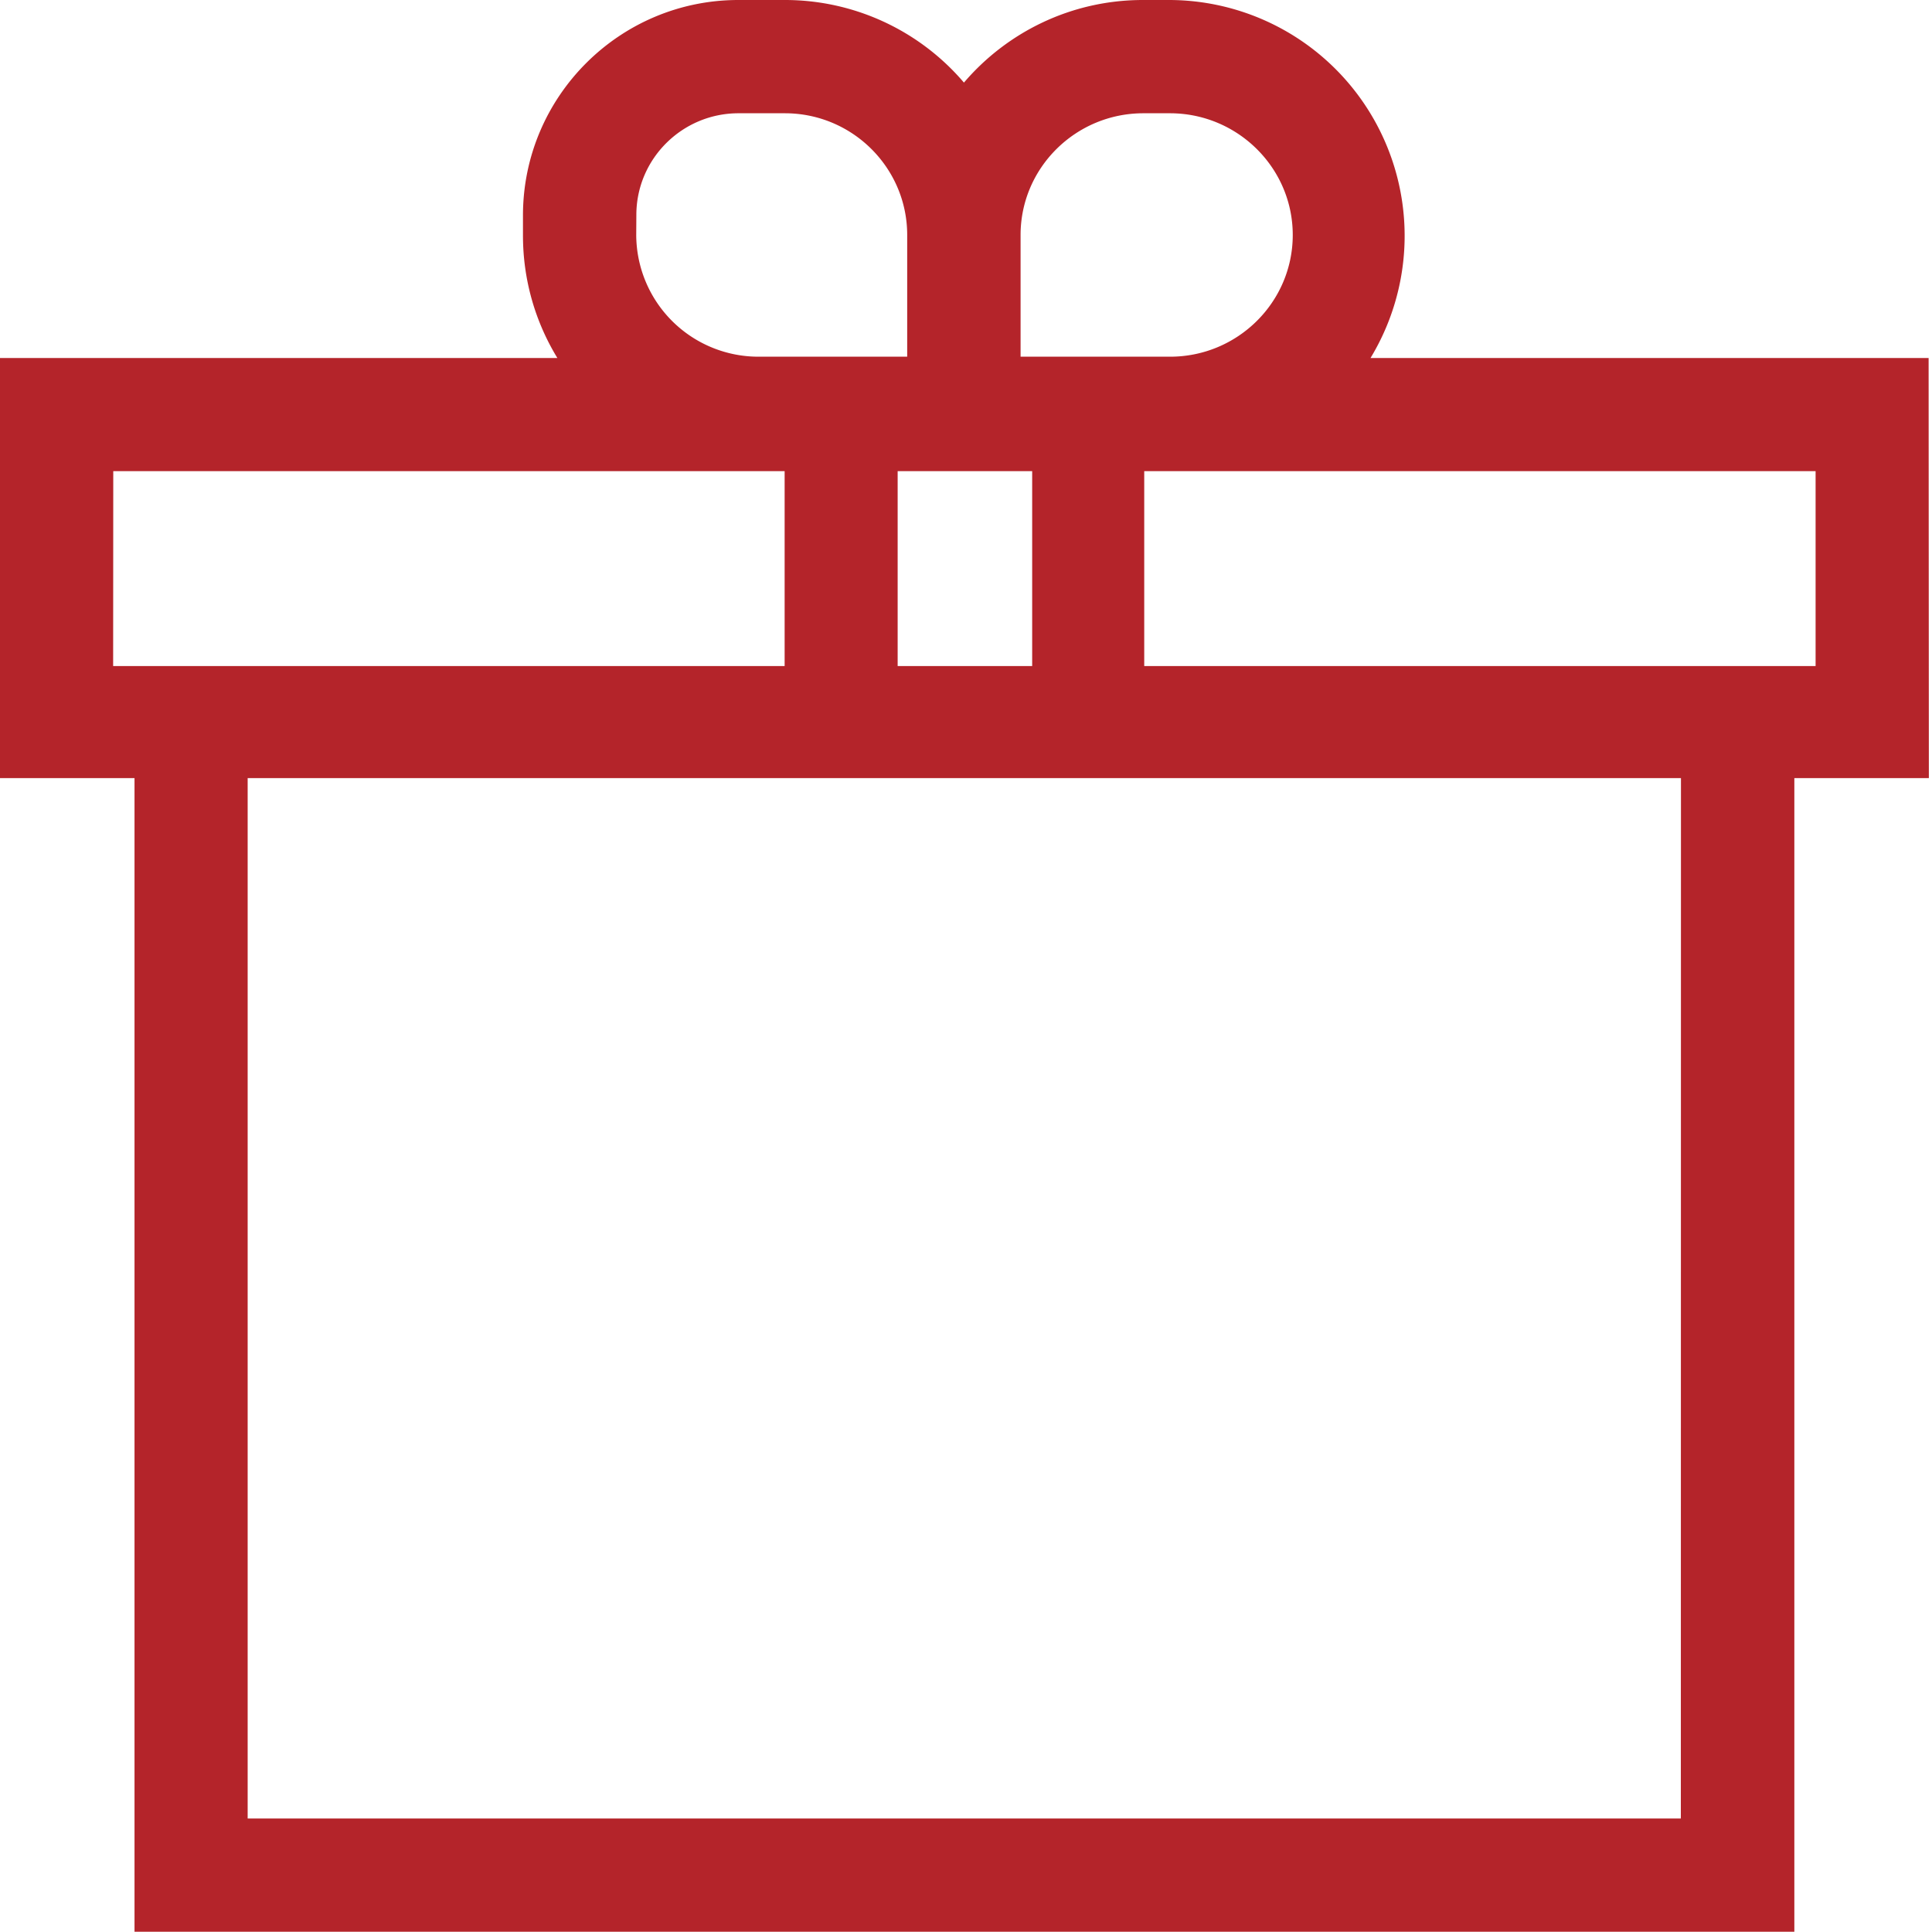 <svg xmlns="http://www.w3.org/2000/svg" width="16" height="16" viewBox="0 0 16 16"><g><g><path fill="#b4242a" d="M15.036 5.516h-5.56V3.902h5.56zM13.92 15.06H2.051V6.444h11.87zM.938 3.902h5.56v1.614H.937zM5.27 1.78c0-.465.38-.842.846-.842H6.5c.559 0 1.013.452 1.013 1.008v1.008H6.283a1.012 1.012 0 0 1-1.014-1.008zm4.2-.842h.219c.56 0 1.017.452 1.017 1.008S10.25 2.954 9.69 2.954H8.452V1.946c0-.556.456-1.008 1.017-1.008zM7.434 5.516V3.902h1.114v1.614zm8.538-2.551H11.35A1.953 1.953 0 0 0 9.683 0h-.218C8.872 0 8.34.266 7.983.684A1.947 1.947 0 0 0 6.5 0h-.385c-.984 0-1.784.8-1.784 1.784v.167c0 .37.104.718.285 1.014H0v3.479h1.114v9.554H14.86V6.444h1.114z"/></g></g></svg>